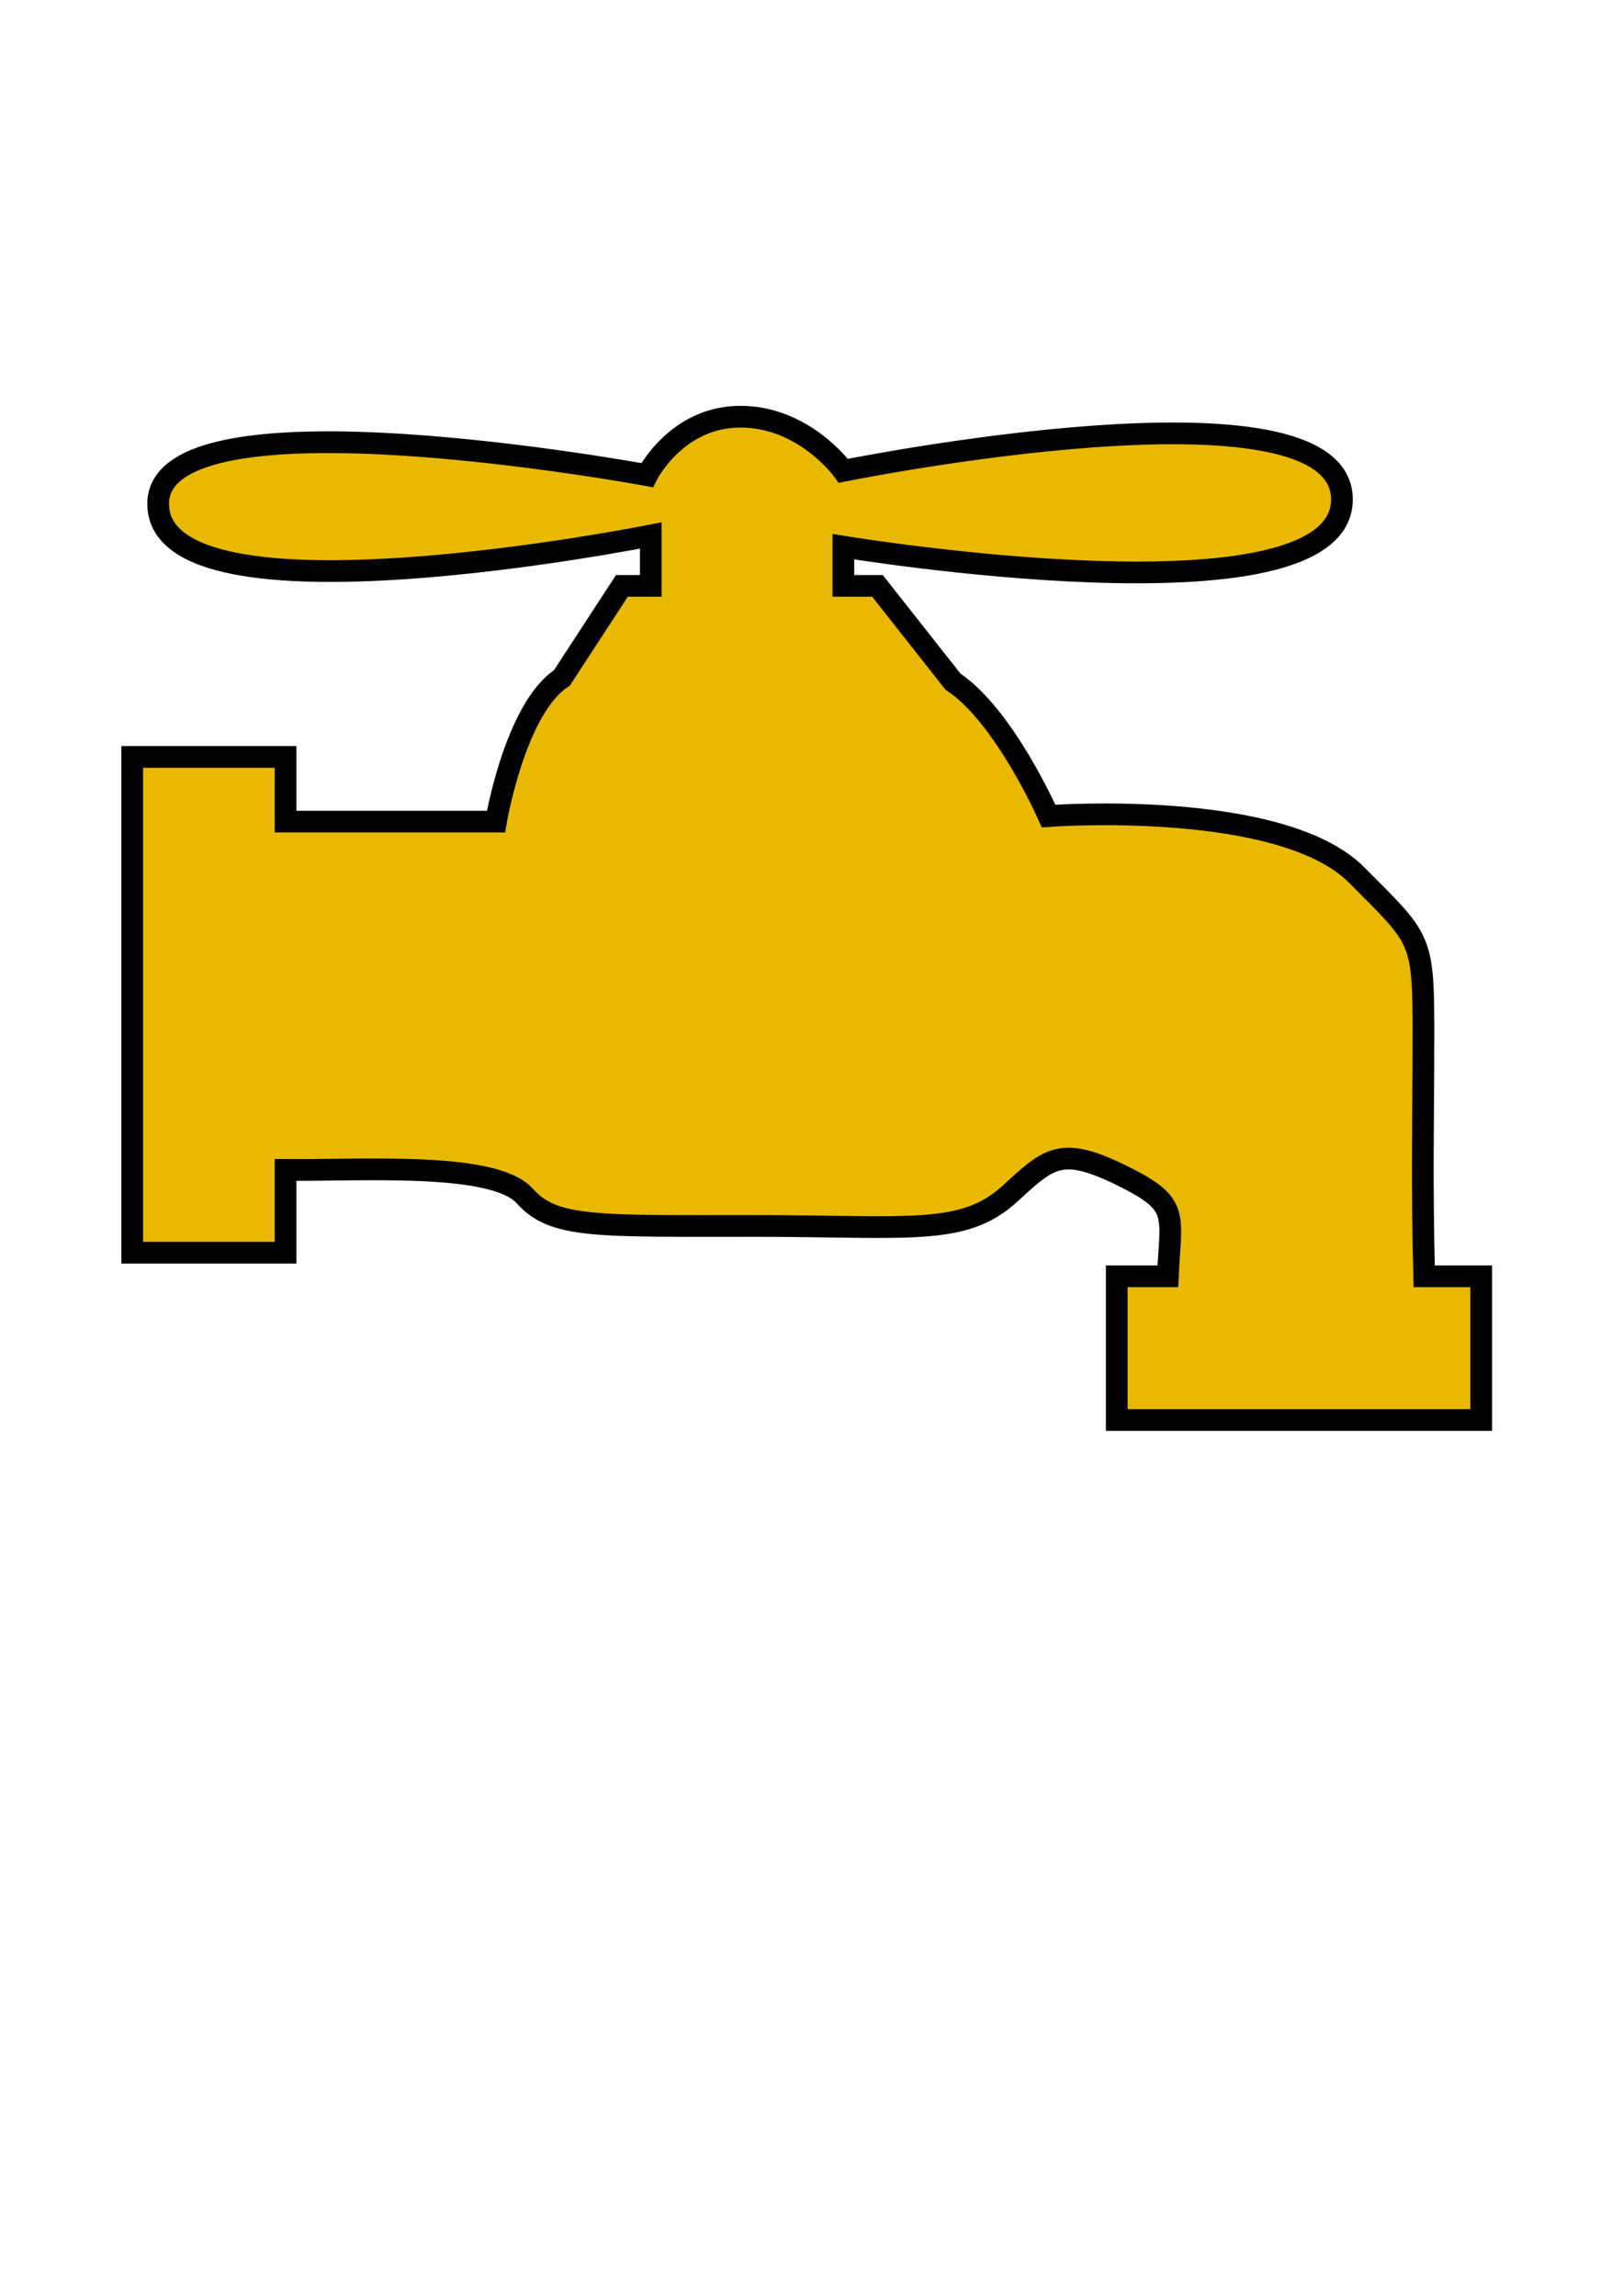 <?xml version="1.0" encoding="UTF-8" standalone="no"?>
<!-- Created with Inkscape (http://www.inkscape.org/) -->
<svg
   xmlns:dc="http://purl.org/dc/elements/1.1/"
   xmlns:cc="http://web.resource.org/cc/"
   xmlns:rdf="http://www.w3.org/1999/02/22-rdf-syntax-ns#"
   xmlns:svg="http://www.w3.org/2000/svg"
   xmlns="http://www.w3.org/2000/svg"
   xmlns:sodipodi="http://sodipodi.sourceforge.net/DTD/sodipodi-0.dtd"
   xmlns:inkscape="http://www.inkscape.org/namespaces/inkscape"
   width="744.094"
   height="1052.362"
   id="svg3100"
   sodipodi:version="0.32"
   inkscape:version="0.45.1"
   inkscape:export-filename="/Users/cmalley/Downloads/faucet.png"
   inkscape:export-xdpi="90"
   inkscape:export-ydpi="90"
   sodipodi:docbase="/Users/cmalley/phet-workspace/simulations-java/simulations/ph-scale/assets"
   sodipodi:docname="faucet.svg"
   inkscape:output_extension="org.inkscape.output.svg.inkscape">
  <defs
     id="defs3102" />
  <sodipodi:namedview
     id="base"
     pagecolor="#ffffff"
     bordercolor="#666666"
     borderopacity="1.0"
     gridtolerance="10000"
     guidetolerance="10"
     objecttolerance="10"
     inkscape:pageopacity="0.0"
     inkscape:pageshadow="2"
     inkscape:zoom="0.50797409"
     inkscape:cx="363.37411"
     inkscape:cy="602.75663"
     inkscape:document-units="px"
     inkscape:current-layer="g4236"
     inkscape:window-width="701"
     inkscape:window-height="581"
     inkscape:window-x="20"
     inkscape:window-y="20" />
  <g
     inkscape:label="Layer 1"
     inkscape:groupmode="layer"
     id="layer1">
    <g
       style="display:inline"
       id="g4236"
       transform="matrix(5.446,0,0,5.446,-5353.674,-280.822)"
       inkscape:export-filename="/Users/cmalley/Downloads/faucet.png"
       inkscape:export-xdpi="90"
       inkscape:export-ydpi="90">
      <path
         id="path4208"
         d="M 1045.379,86.638 C 1039.969,86.638 1037.521,91.559 1037.521,91.559 C 1037.521,91.559 996.361,83.934 996.361,93.967 C 996.361,104.905 1037.833,96.637 1037.833,96.637 L 1037.833,100.878 L 1035.4,100.878 L 1030.349,108.626 C 1026.41,111.195 1024.799,120.72 1024.799,120.72 L 1007.087,120.72 L 1007.087,115.275 L 994.178,115.275 L 994.178,157.002 L 1007.087,157.002 L 1007.087,150.039 C 1013.633,150.096 1024.636,149.333 1027.231,152.238 C 1029.665,154.963 1033.223,154.748 1046.439,154.751 C 1059.652,154.754 1064.144,155.635 1068.079,152.028 C 1071.441,148.947 1072.398,147.942 1077.808,150.667 C 1082.394,152.977 1081.593,153.82 1081.363,158.991 L 1077.06,158.991 L 1077.06,171.085 L 1107.743,171.085 L 1107.743,158.991 L 1102.941,158.991 C 1102.725,150.443 1102.878,145.838 1102.879,138.573 C 1102.879,130.398 1102.676,130.673 1097.266,125.223 C 1090.88,118.789 1071.322,120.249 1071.322,120.249 C 1071.322,120.249 1067.628,111.827 1063.277,108.941 L 1056.916,100.878 L 1054.047,100.878 L 1054.047,97.58 C 1054.047,97.58 1096.018,104.501 1096.018,93.601 C 1096.018,82.701 1054.047,91.192 1054.047,91.192 C 1054.047,91.192 1050.789,86.638 1045.379,86.638 z "
         style="fill:#e9b800;fill-opacity:1;fill-rule:evenodd;stroke:#000000;stroke-width:1.828;stroke-linecap:butt;stroke-linejoin:miter;stroke-miterlimit:4;stroke-dasharray:none;stroke-opacity:1;display:inline" />
    </g>
  </g>
</svg>
